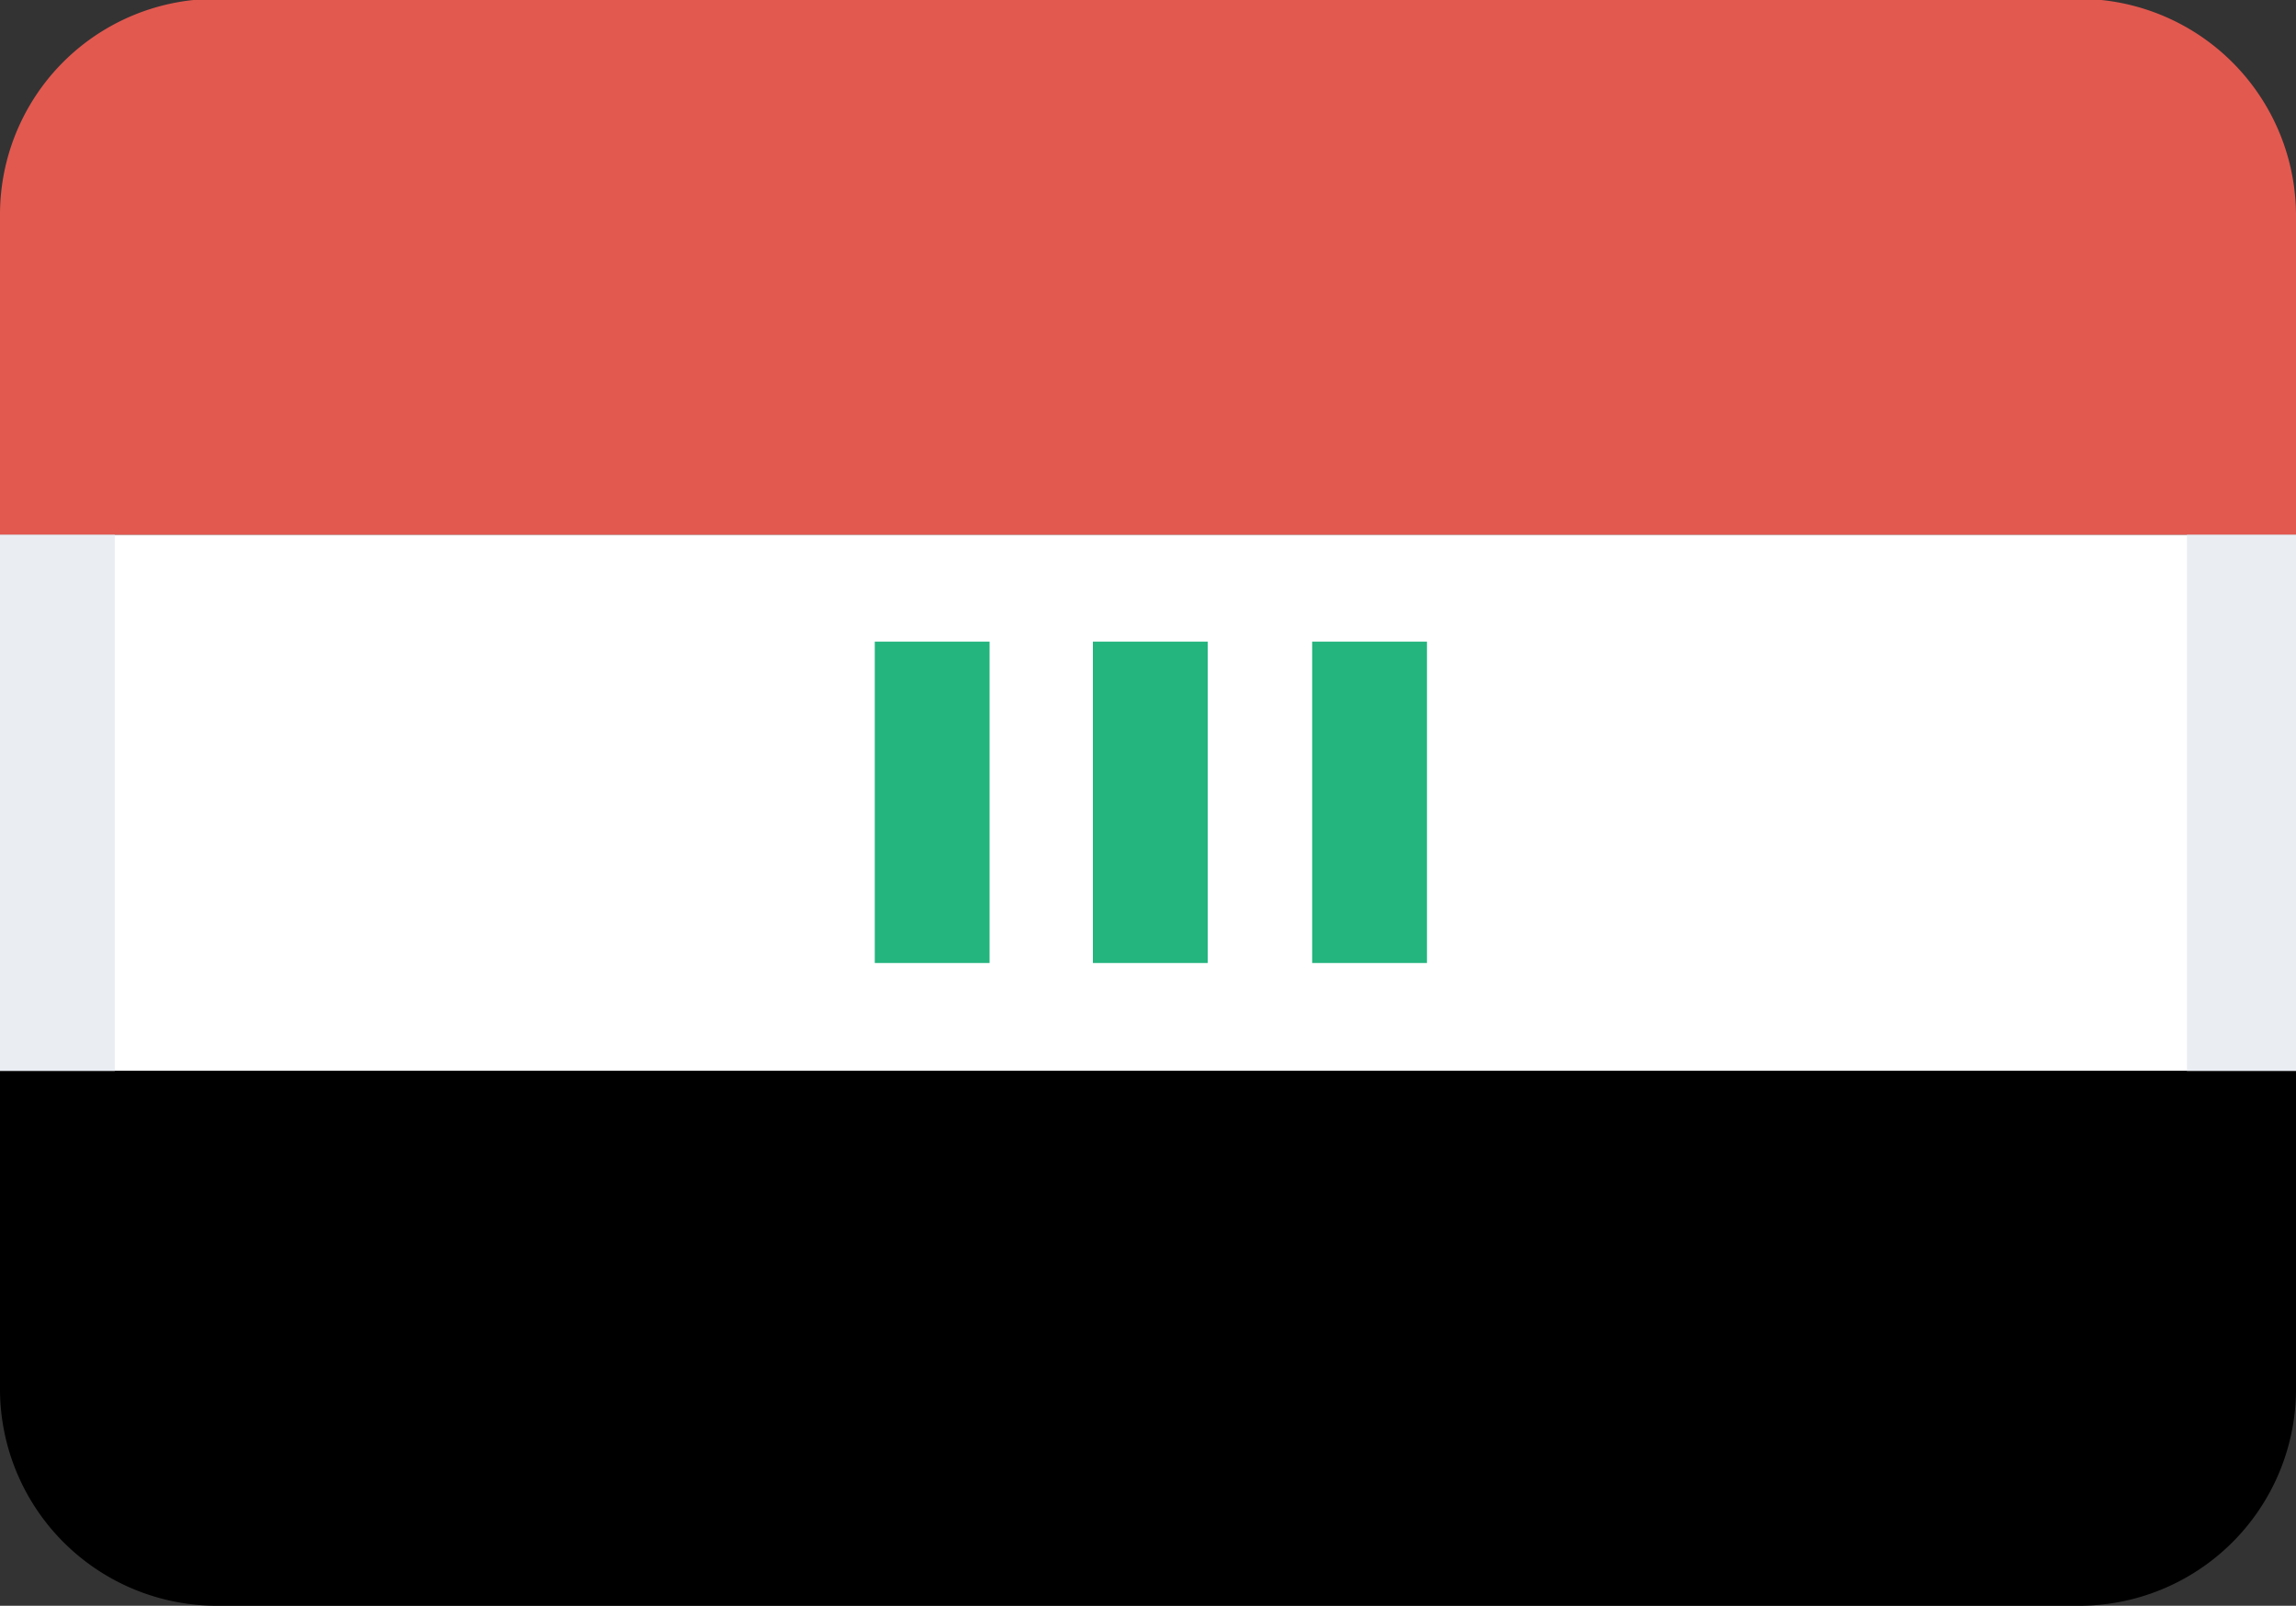 <svg id="Layer_1" data-name="Layer 1" xmlns="http://www.w3.org/2000/svg" viewBox="0 0 20 13.99"><rect x="0" y="0" width="20" height="13.99" fill="#333333" stroke="none"/><defs><style>.an_cls-1{fill:#e25950;}.an_cls-2{fill:#fff;}.an_cls-3{fill:#24b47e;}.an_cls-4{fill:#eaeef3;}</style></defs><title>flag_51</title><path class="an_cls-1" d="M1.9,0A1.88,1.88,0,0,0,0,1.87v2.8H20V1.88A1.89,1.89,0,0,0,18.1,0Z" transform="translate(0 -0.01)"/><path class="an_cls-2" d="M0,4.67H20V9.34H0Z" transform="translate(0 -0.01)"/><path d="M0,9.34v2.79A1.89,1.89,0,0,0,1.9,14H18.1A1.89,1.89,0,0,0,20,12.13V9.34Z" transform="translate(0 -0.01)"/><path class="an_cls-3" d="M7.62,5.6h1V8.4h-1Zm1.9,0h1V8.4h-1Zm1.91,0h1V8.4h-1Z" transform="translate(0 -0.01)"/><path class="an_cls-4" d="M0,4.67H1V9.34H0Zm19.05,0H20V9.34h-.95Z" transform="translate(0 -0.01)"/></svg>